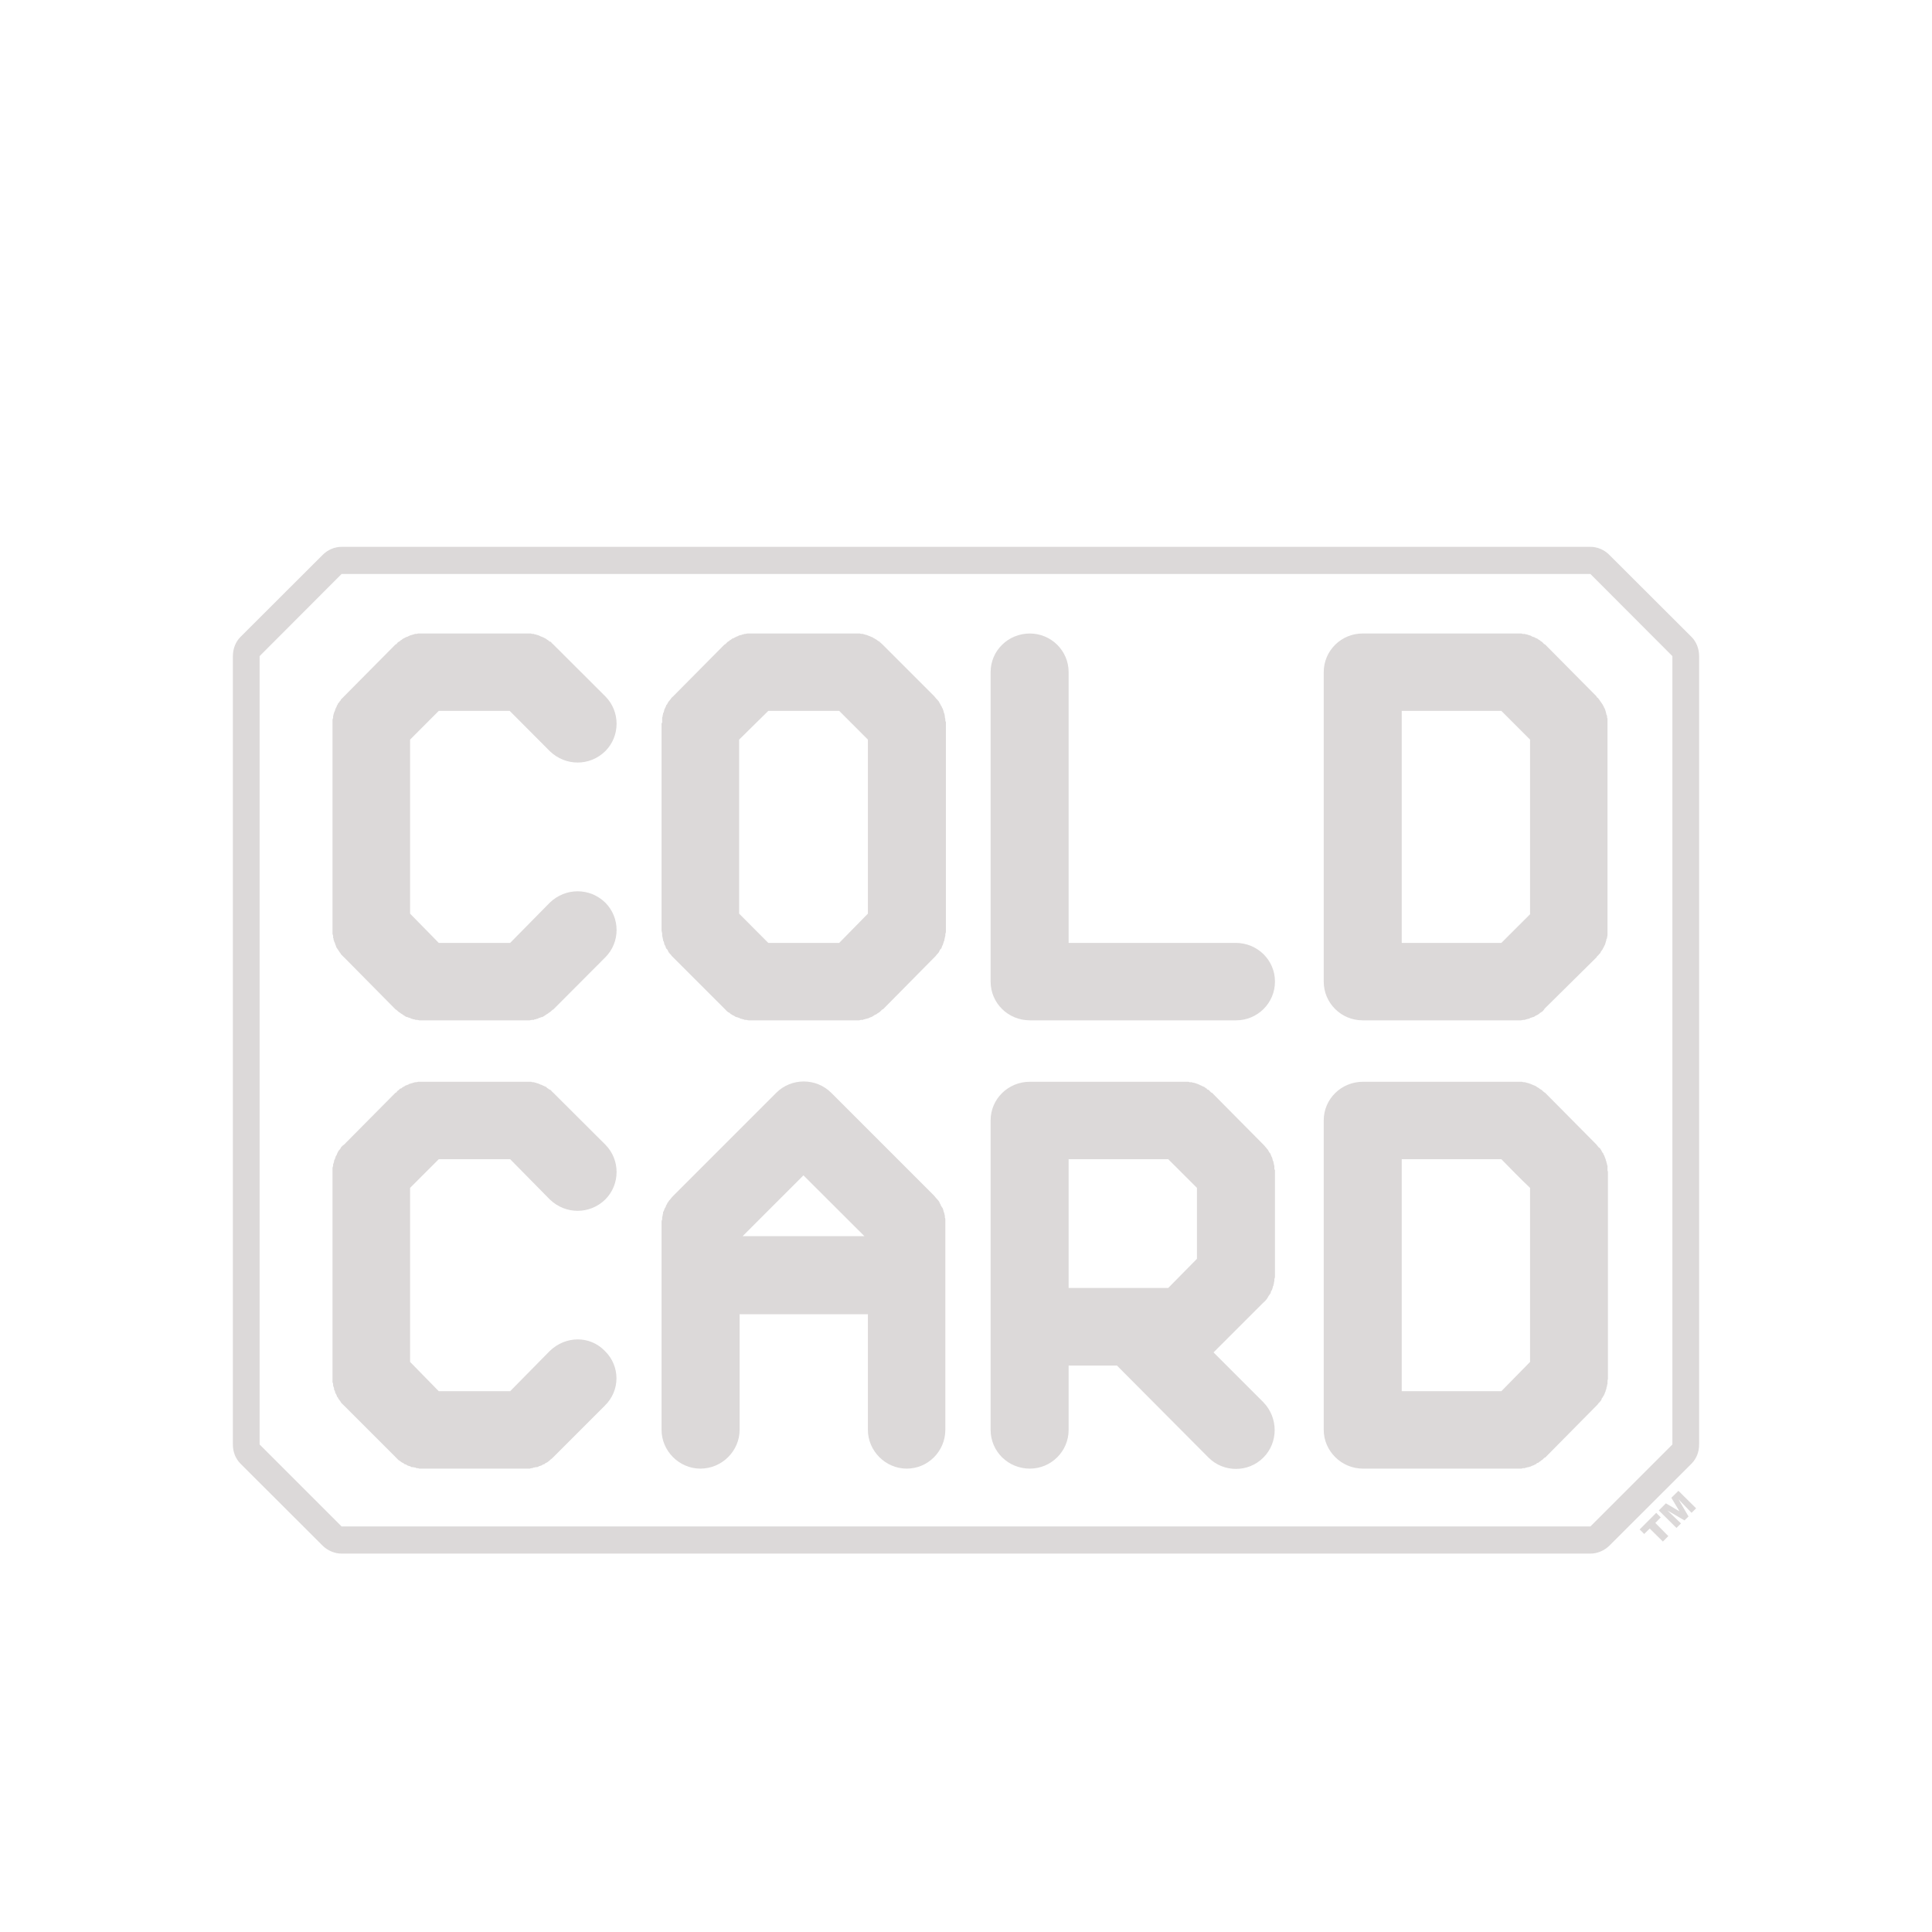 <?xml version="1.0" encoding="UTF-8"?>
<svg xmlns="http://www.w3.org/2000/svg" xmlns:xlink="http://www.w3.org/1999/xlink" width="50px" height="50px" viewBox="0 0 50 50" version="1.1">
<g id="surface1">
<path style=" stroke:none;fill-rule:evenodd;fill:rgb(86.275%,85.098%,85.098%);fill-opacity:1;" d="M 14.23 23.359 L 13.203 24.402 L 11.355 24.402 L 10.613 23.645 L 10.613 19.141 L 11.355 18.398 L 13.191 18.398 L 14.23 19.441 C 14.637 19.832 15.262 19.832 15.664 19.441 C 16.055 19.051 16.055 18.41 15.664 18.02 L 14.309 16.668 C 14.285 16.652 14.27 16.629 14.258 16.613 C 14.23 16.602 14.219 16.602 14.207 16.59 C 14.191 16.574 14.18 16.562 14.168 16.562 C 14.152 16.551 14.141 16.535 14.113 16.523 C 14.113 16.523 14.102 16.512 14.09 16.512 C 14.074 16.496 14.051 16.496 14.035 16.484 C 14.023 16.484 14.012 16.473 13.996 16.473 C 13.984 16.457 13.957 16.457 13.945 16.445 C 13.934 16.445 13.918 16.434 13.906 16.434 C 13.895 16.434 13.867 16.418 13.855 16.418 C 13.84 16.418 13.828 16.418 13.816 16.406 C 13.789 16.406 13.762 16.406 13.738 16.395 C 13.738 16.395 13.723 16.395 13.711 16.395 C 13.684 16.395 13.645 16.395 13.605 16.395 L 10.949 16.395 C 10.91 16.395 10.871 16.395 10.848 16.395 C 10.832 16.395 10.832 16.395 10.82 16.395 C 10.793 16.406 10.77 16.406 10.742 16.406 C 10.73 16.406 10.715 16.418 10.703 16.418 C 10.691 16.418 10.664 16.434 10.652 16.434 C 10.637 16.434 10.625 16.445 10.613 16.445 C 10.598 16.457 10.574 16.457 10.559 16.473 C 10.547 16.473 10.535 16.484 10.52 16.484 C 10.508 16.496 10.48 16.496 10.469 16.512 C 10.457 16.512 10.457 16.523 10.441 16.523 C 10.418 16.535 10.402 16.551 10.391 16.562 C 10.379 16.562 10.363 16.574 10.352 16.59 C 10.34 16.602 10.324 16.602 10.312 16.613 C 10.285 16.629 10.273 16.652 10.262 16.668 C 10.246 16.668 10.246 16.68 10.234 16.68 L 8.906 18.02 C 8.879 18.047 8.855 18.074 8.828 18.098 C 8.828 18.098 8.816 18.113 8.816 18.125 C 8.801 18.137 8.789 18.152 8.777 18.176 C 8.762 18.191 8.762 18.191 8.75 18.203 C 8.738 18.23 8.738 18.242 8.723 18.254 C 8.711 18.27 8.711 18.281 8.711 18.293 C 8.699 18.309 8.684 18.332 8.684 18.348 C 8.672 18.359 8.672 18.371 8.672 18.387 C 8.66 18.398 8.66 18.426 8.645 18.438 C 8.645 18.449 8.645 18.465 8.633 18.477 C 8.633 18.488 8.633 18.516 8.621 18.527 C 8.621 18.543 8.621 18.555 8.621 18.566 C 8.621 18.594 8.605 18.605 8.605 18.633 C 8.605 18.66 8.605 18.672 8.605 18.699 C 8.605 18.711 8.605 18.723 8.605 18.723 L 8.605 24.062 C 8.605 24.074 8.605 24.074 8.605 24.074 C 8.605 24.102 8.605 24.141 8.605 24.168 C 8.605 24.18 8.621 24.207 8.621 24.219 C 8.621 24.23 8.621 24.246 8.621 24.27 C 8.633 24.285 8.633 24.297 8.633 24.324 C 8.645 24.336 8.645 24.348 8.645 24.363 C 8.66 24.375 8.66 24.402 8.672 24.414 C 8.672 24.426 8.672 24.441 8.684 24.453 C 8.684 24.465 8.699 24.48 8.699 24.504 C 8.711 24.52 8.711 24.531 8.723 24.543 C 8.738 24.559 8.738 24.57 8.75 24.582 C 8.762 24.598 8.762 24.609 8.777 24.621 C 8.789 24.648 8.801 24.66 8.816 24.676 C 8.816 24.688 8.828 24.699 8.828 24.699 C 8.855 24.727 8.879 24.754 8.906 24.777 L 10.234 26.121 C 10.262 26.133 10.285 26.16 10.312 26.184 C 10.312 26.184 10.324 26.199 10.34 26.199 C 10.352 26.211 10.363 26.223 10.391 26.238 C 10.402 26.25 10.418 26.25 10.43 26.262 C 10.441 26.277 10.457 26.277 10.469 26.289 C 10.48 26.301 10.496 26.301 10.508 26.316 C 10.535 26.316 10.547 26.328 10.559 26.328 C 10.574 26.34 10.586 26.34 10.598 26.34 C 10.625 26.355 10.637 26.355 10.652 26.367 C 10.664 26.367 10.676 26.367 10.691 26.379 C 10.715 26.379 10.73 26.379 10.754 26.395 C 10.77 26.395 10.781 26.395 10.793 26.395 C 10.82 26.395 10.832 26.406 10.848 26.406 C 10.871 26.406 10.91 26.406 10.938 26.406 C 10.938 26.406 10.938 26.406 10.949 26.406 L 13.621 26.406 C 13.645 26.406 13.684 26.406 13.711 26.406 C 13.723 26.406 13.75 26.395 13.762 26.395 C 13.777 26.395 13.789 26.395 13.816 26.395 C 13.828 26.379 13.84 26.379 13.867 26.379 C 13.879 26.367 13.895 26.367 13.906 26.367 C 13.918 26.355 13.945 26.355 13.957 26.34 C 13.973 26.34 13.984 26.34 13.996 26.328 C 14.012 26.328 14.035 26.316 14.051 26.316 C 14.062 26.301 14.074 26.301 14.09 26.289 C 14.102 26.277 14.113 26.277 14.129 26.262 C 14.141 26.25 14.152 26.25 14.168 26.238 C 14.191 26.223 14.207 26.211 14.219 26.199 C 14.23 26.199 14.246 26.184 14.246 26.184 C 14.27 26.16 14.297 26.133 14.324 26.121 L 15.664 24.777 C 16.055 24.387 16.055 23.75 15.664 23.359 C 15.262 22.969 14.637 22.969 14.23 23.359 Z M 14.23 23.359 "/>
<path style=" stroke:none;fill-rule:evenodd;fill:rgb(86.275%,85.098%,85.098%);fill-opacity:1;" d="M 24.465 18.633 C 24.465 18.605 24.465 18.594 24.453 18.566 C 24.453 18.555 24.453 18.543 24.453 18.543 C 24.453 18.516 24.441 18.488 24.441 18.477 C 24.441 18.465 24.426 18.449 24.426 18.438 C 24.426 18.426 24.414 18.398 24.414 18.387 C 24.402 18.371 24.402 18.359 24.402 18.348 C 24.387 18.332 24.375 18.309 24.375 18.293 C 24.363 18.281 24.363 18.27 24.348 18.254 C 24.348 18.242 24.336 18.23 24.324 18.203 C 24.324 18.203 24.309 18.191 24.309 18.176 C 24.297 18.152 24.285 18.137 24.27 18.125 C 24.258 18.113 24.258 18.098 24.246 18.098 C 24.219 18.074 24.207 18.047 24.18 18.02 L 22.84 16.68 C 22.824 16.668 22.801 16.641 22.785 16.629 C 22.773 16.629 22.773 16.629 22.773 16.613 C 22.746 16.602 22.734 16.59 22.707 16.574 L 22.695 16.562 C 22.668 16.551 22.656 16.535 22.629 16.523 C 22.629 16.523 22.617 16.512 22.605 16.512 C 22.59 16.496 22.566 16.484 22.551 16.484 C 22.539 16.473 22.527 16.473 22.527 16.473 C 22.5 16.457 22.473 16.457 22.461 16.445 C 22.449 16.445 22.434 16.434 22.434 16.434 C 22.41 16.434 22.383 16.418 22.371 16.418 C 22.355 16.418 22.344 16.406 22.332 16.406 C 22.305 16.406 22.277 16.406 22.254 16.395 L 22.238 16.395 C 22.199 16.395 22.16 16.395 22.137 16.395 L 19.465 16.395 C 19.441 16.395 19.402 16.395 19.363 16.395 C 19.363 16.395 19.348 16.395 19.336 16.395 C 19.309 16.406 19.297 16.406 19.27 16.406 C 19.258 16.406 19.246 16.418 19.23 16.418 C 19.207 16.418 19.191 16.434 19.18 16.434 C 19.152 16.434 19.141 16.445 19.129 16.445 C 19.113 16.457 19.102 16.457 19.074 16.473 C 19.062 16.473 19.051 16.473 19.051 16.484 C 19.023 16.496 19.012 16.496 18.996 16.512 C 18.984 16.512 18.973 16.523 18.957 16.523 C 18.945 16.535 18.918 16.551 18.906 16.562 C 18.895 16.562 18.879 16.574 18.867 16.59 C 18.855 16.602 18.84 16.602 18.828 16.613 C 18.816 16.629 18.789 16.652 18.777 16.668 C 18.762 16.668 18.762 16.68 18.75 16.68 L 17.422 18.02 C 17.395 18.047 17.371 18.059 17.355 18.098 C 17.344 18.098 17.344 18.113 17.332 18.125 C 17.316 18.137 17.305 18.152 17.293 18.176 C 17.293 18.176 17.277 18.191 17.277 18.203 C 17.266 18.23 17.254 18.242 17.238 18.254 C 17.238 18.27 17.238 18.281 17.227 18.293 C 17.215 18.309 17.215 18.332 17.199 18.348 C 17.199 18.359 17.188 18.371 17.188 18.387 C 17.188 18.398 17.176 18.426 17.176 18.438 C 17.16 18.449 17.16 18.465 17.16 18.477 C 17.16 18.488 17.148 18.516 17.148 18.527 C 17.148 18.543 17.148 18.555 17.137 18.566 C 17.137 18.594 17.137 18.605 17.137 18.633 C 17.137 18.645 17.137 18.672 17.137 18.699 C 17.137 18.711 17.121 18.711 17.121 18.723 L 17.121 24.062 C 17.121 24.074 17.121 24.074 17.121 24.074 C 17.121 24.102 17.137 24.141 17.137 24.168 C 17.137 24.18 17.137 24.191 17.137 24.219 C 17.137 24.23 17.148 24.246 17.148 24.258 C 17.148 24.285 17.16 24.297 17.16 24.324 C 17.16 24.336 17.16 24.348 17.176 24.363 C 17.176 24.375 17.188 24.387 17.188 24.414 C 17.188 24.426 17.199 24.441 17.199 24.453 C 17.215 24.465 17.215 24.48 17.227 24.504 C 17.227 24.52 17.238 24.531 17.238 24.543 C 17.254 24.559 17.266 24.57 17.277 24.582 C 17.277 24.598 17.293 24.609 17.293 24.621 C 17.305 24.648 17.316 24.66 17.332 24.676 C 17.344 24.688 17.344 24.699 17.355 24.699 C 17.371 24.727 17.395 24.754 17.422 24.777 L 18.75 26.105 C 18.777 26.133 18.801 26.16 18.828 26.184 C 18.84 26.184 18.84 26.199 18.855 26.199 C 18.879 26.211 18.895 26.223 18.906 26.238 C 18.918 26.25 18.934 26.25 18.945 26.262 C 18.957 26.277 18.984 26.277 18.996 26.289 C 19.012 26.301 19.023 26.301 19.035 26.316 C 19.051 26.316 19.062 26.328 19.09 26.328 C 19.102 26.34 19.113 26.34 19.129 26.34 C 19.141 26.355 19.152 26.355 19.18 26.367 C 19.191 26.367 19.207 26.367 19.219 26.379 C 19.23 26.379 19.258 26.379 19.27 26.395 C 19.285 26.395 19.297 26.395 19.309 26.395 C 19.336 26.395 19.348 26.406 19.375 26.406 C 19.387 26.406 19.414 26.406 19.426 26.406 C 19.441 26.406 19.453 26.406 19.465 26.406 L 22.137 26.406 C 22.176 26.406 22.199 26.406 22.238 26.406 C 22.254 26.406 22.266 26.395 22.277 26.395 C 22.293 26.395 22.316 26.395 22.332 26.395 C 22.344 26.379 22.371 26.379 22.383 26.379 C 22.395 26.367 22.41 26.367 22.422 26.367 C 22.449 26.355 22.461 26.355 22.473 26.355 C 22.488 26.34 22.5 26.34 22.527 26.328 C 22.539 26.328 22.551 26.316 22.566 26.316 C 22.578 26.301 22.59 26.301 22.605 26.289 C 22.617 26.277 22.629 26.277 22.645 26.262 C 22.656 26.262 22.684 26.25 22.695 26.238 C 22.707 26.223 22.723 26.223 22.734 26.211 C 22.746 26.199 22.762 26.199 22.773 26.184 C 22.801 26.16 22.812 26.145 22.824 26.133 C 22.84 26.121 22.84 26.121 22.852 26.121 L 24.18 24.777 C 24.207 24.754 24.23 24.727 24.246 24.699 C 24.258 24.699 24.258 24.688 24.27 24.676 C 24.285 24.66 24.297 24.648 24.309 24.621 C 24.309 24.609 24.324 24.598 24.324 24.582 C 24.336 24.57 24.348 24.559 24.363 24.543 C 24.363 24.531 24.375 24.52 24.375 24.504 C 24.387 24.48 24.387 24.465 24.402 24.453 C 24.402 24.441 24.402 24.426 24.414 24.414 C 24.414 24.402 24.426 24.375 24.426 24.363 C 24.441 24.348 24.441 24.336 24.441 24.324 C 24.441 24.297 24.453 24.285 24.453 24.258 C 24.453 24.246 24.465 24.23 24.465 24.219 C 24.465 24.207 24.465 24.18 24.465 24.168 C 24.48 24.141 24.48 24.113 24.48 24.09 C 24.48 24.074 24.48 24.074 24.48 24.062 L 24.48 18.723 C 24.48 18.711 24.48 18.699 24.48 18.684 C 24.465 18.672 24.465 18.645 24.465 18.633 Z M 19.883 24.402 L 19.129 23.645 L 19.129 19.141 L 19.883 18.398 L 21.719 18.398 L 22.461 19.141 L 22.461 23.645 L 21.719 24.402 Z M 19.883 24.402 "/>
<path style=" stroke:none;fill-rule:evenodd;fill:rgb(86.275%,85.098%,85.098%);fill-opacity:1;" d="M 31.98 24.402 L 27.656 24.402 L 27.656 17.395 C 27.656 16.836 27.199 16.395 26.652 16.395 C 26.094 16.395 25.637 16.836 25.637 17.395 L 25.637 25.402 C 25.637 25.965 26.094 26.406 26.652 26.406 L 31.992 26.406 C 32.539 26.406 32.996 25.965 32.996 25.402 C 32.996 24.844 32.539 24.402 31.98 24.402 Z M 31.98 24.402 "/>
<path style=" stroke:none;fill-rule:evenodd;fill:rgb(86.275%,85.098%,85.098%);fill-opacity:1;" d="M 41.418 24.66 C 41.418 24.648 41.434 24.637 41.434 24.621 C 41.445 24.609 41.457 24.598 41.473 24.57 C 41.473 24.57 41.484 24.559 41.484 24.543 C 41.496 24.531 41.512 24.504 41.512 24.492 C 41.523 24.48 41.523 24.465 41.535 24.453 C 41.535 24.441 41.551 24.414 41.551 24.402 C 41.551 24.387 41.562 24.375 41.562 24.363 C 41.574 24.336 41.574 24.324 41.574 24.297 C 41.59 24.297 41.59 24.285 41.59 24.27 C 41.59 24.246 41.602 24.219 41.602 24.191 C 41.602 24.18 41.602 24.18 41.602 24.168 C 41.602 24.129 41.602 24.102 41.602 24.062 L 41.602 18.738 C 41.602 18.699 41.602 18.66 41.602 18.633 C 41.602 18.621 41.602 18.605 41.602 18.594 C 41.59 18.582 41.59 18.555 41.59 18.527 C 41.59 18.516 41.574 18.504 41.574 18.488 C 41.574 18.477 41.562 18.449 41.562 18.438 C 41.562 18.426 41.551 18.41 41.551 18.398 C 41.551 18.387 41.535 18.359 41.535 18.348 C 41.523 18.332 41.523 18.32 41.512 18.309 C 41.512 18.293 41.496 18.27 41.484 18.254 C 41.484 18.242 41.473 18.23 41.473 18.23 C 41.457 18.203 41.445 18.191 41.434 18.176 C 41.434 18.164 41.418 18.152 41.406 18.137 C 41.406 18.125 41.395 18.113 41.379 18.098 C 41.367 18.074 41.355 18.059 41.328 18.047 C 41.328 18.035 41.316 18.035 41.316 18.02 L 39.988 16.68 C 39.973 16.68 39.973 16.668 39.961 16.668 C 39.949 16.652 39.922 16.629 39.91 16.613 C 39.895 16.602 39.883 16.602 39.871 16.59 C 39.855 16.574 39.844 16.562 39.832 16.562 C 39.816 16.551 39.793 16.535 39.777 16.523 C 39.766 16.523 39.754 16.512 39.738 16.512 C 39.727 16.496 39.715 16.496 39.688 16.484 C 39.676 16.484 39.66 16.473 39.648 16.473 C 39.637 16.457 39.621 16.457 39.598 16.445 C 39.582 16.445 39.57 16.434 39.559 16.434 C 39.543 16.434 39.531 16.418 39.504 16.418 C 39.492 16.418 39.48 16.418 39.465 16.406 C 39.441 16.406 39.426 16.406 39.402 16.406 C 39.387 16.395 39.375 16.395 39.375 16.395 C 39.336 16.395 39.297 16.395 39.27 16.395 L 35.262 16.395 C 34.715 16.395 34.258 16.836 34.258 17.395 L 34.258 25.402 C 34.258 25.965 34.715 26.406 35.262 26.406 L 39.27 26.406 C 39.285 26.406 39.297 26.406 39.297 26.406 C 39.324 26.406 39.348 26.406 39.363 26.406 C 39.387 26.406 39.402 26.395 39.426 26.395 C 39.441 26.395 39.453 26.395 39.465 26.395 C 39.48 26.379 39.504 26.379 39.52 26.379 C 39.531 26.367 39.543 26.367 39.559 26.367 C 39.582 26.355 39.598 26.355 39.609 26.34 C 39.621 26.34 39.637 26.34 39.648 26.328 C 39.676 26.328 39.688 26.316 39.699 26.316 C 39.715 26.301 39.727 26.301 39.738 26.289 C 39.754 26.277 39.777 26.277 39.793 26.262 C 39.805 26.25 39.816 26.25 39.832 26.238 C 39.844 26.223 39.855 26.211 39.883 26.199 C 39.883 26.199 39.895 26.184 39.91 26.184 C 39.934 26.16 39.961 26.133 39.973 26.105 L 41.316 24.777 C 41.316 24.777 41.328 24.766 41.328 24.754 C 41.34 24.738 41.367 24.727 41.379 24.699 C 41.395 24.688 41.406 24.676 41.418 24.66 Z M 36.277 24.402 L 36.277 18.398 L 38.855 18.398 L 39.598 19.141 L 39.598 23.66 L 38.855 24.402 Z M 36.277 24.402 "/>
<path style=" stroke:none;fill-rule:evenodd;fill:rgb(86.275%,85.098%,85.098%);fill-opacity:1;" d="M 14.23 34.961 L 13.203 36.004 L 11.355 36.004 L 10.613 35.246 L 10.613 30.742 L 11.355 30 L 13.203 30 L 14.23 31.043 C 14.637 31.434 15.262 31.434 15.664 31.043 C 16.055 30.652 16.055 30.012 15.664 29.621 L 14.309 28.27 C 14.285 28.254 14.27 28.23 14.258 28.215 C 14.23 28.203 14.219 28.191 14.207 28.191 C 14.191 28.176 14.18 28.164 14.168 28.164 C 14.152 28.152 14.141 28.137 14.129 28.125 C 14.113 28.125 14.102 28.113 14.09 28.113 C 14.074 28.098 14.051 28.098 14.035 28.086 C 14.023 28.074 14.012 28.074 13.996 28.074 C 13.984 28.059 13.957 28.059 13.945 28.047 C 13.934 28.047 13.918 28.035 13.906 28.035 C 13.895 28.035 13.867 28.02 13.855 28.02 C 13.84 28.02 13.828 28.008 13.816 28.008 C 13.789 28.008 13.762 28.008 13.75 27.996 C 13.738 27.996 13.723 27.996 13.711 27.996 C 13.684 27.996 13.645 27.996 13.605 27.996 L 10.949 27.996 C 10.91 27.996 10.871 27.996 10.848 27.996 C 10.832 27.996 10.832 27.996 10.82 27.996 C 10.793 28.008 10.77 28.008 10.742 28.008 C 10.73 28.008 10.715 28.02 10.703 28.02 C 10.691 28.02 10.664 28.035 10.652 28.035 C 10.637 28.035 10.625 28.047 10.613 28.047 C 10.598 28.047 10.574 28.059 10.559 28.074 C 10.547 28.074 10.535 28.074 10.52 28.086 C 10.508 28.086 10.48 28.098 10.469 28.113 C 10.457 28.113 10.457 28.125 10.441 28.125 C 10.418 28.137 10.402 28.152 10.391 28.164 C 10.379 28.164 10.363 28.176 10.352 28.176 C 10.34 28.191 10.324 28.203 10.312 28.215 C 10.285 28.23 10.273 28.242 10.262 28.27 C 10.246 28.27 10.246 28.281 10.234 28.281 L 8.906 29.621 C 8.879 29.637 8.855 29.66 8.828 29.688 C 8.828 29.699 8.816 29.715 8.816 29.715 C 8.801 29.738 8.789 29.754 8.777 29.766 C 8.762 29.777 8.762 29.793 8.75 29.805 C 8.738 29.816 8.738 29.844 8.723 29.855 C 8.723 29.871 8.711 29.883 8.711 29.895 C 8.699 29.91 8.684 29.922 8.684 29.949 C 8.672 29.961 8.672 29.973 8.672 29.988 C 8.66 30 8.66 30.012 8.645 30.039 C 8.645 30.051 8.645 30.066 8.645 30.066 C 8.633 30.09 8.633 30.117 8.621 30.129 C 8.621 30.145 8.621 30.156 8.621 30.168 C 8.621 30.184 8.605 30.207 8.605 30.234 C 8.605 30.246 8.605 30.262 8.605 30.273 C 8.605 30.301 8.605 30.312 8.605 30.324 L 8.605 35.664 C 8.605 35.676 8.605 35.676 8.605 35.691 C 8.605 35.715 8.605 35.742 8.605 35.77 C 8.605 35.781 8.621 35.793 8.621 35.82 C 8.621 35.832 8.621 35.848 8.621 35.859 C 8.633 35.887 8.633 35.898 8.645 35.926 C 8.645 35.938 8.645 35.949 8.645 35.965 C 8.66 35.977 8.66 35.988 8.672 36.016 C 8.672 36.027 8.672 36.043 8.684 36.055 C 8.684 36.066 8.699 36.082 8.711 36.105 C 8.711 36.121 8.723 36.133 8.723 36.145 C 8.738 36.16 8.75 36.172 8.75 36.184 C 8.762 36.199 8.762 36.211 8.777 36.223 C 8.789 36.238 8.801 36.262 8.816 36.277 C 8.816 36.289 8.828 36.289 8.828 36.301 C 8.855 36.328 8.879 36.355 8.906 36.379 L 10.234 37.707 C 10.262 37.734 10.285 37.762 10.312 37.785 C 10.312 37.785 10.324 37.801 10.34 37.801 C 10.352 37.812 10.363 37.824 10.391 37.84 C 10.402 37.852 10.418 37.852 10.43 37.863 C 10.441 37.863 10.457 37.879 10.469 37.891 C 10.48 37.891 10.496 37.902 10.508 37.902 C 10.535 37.918 10.547 37.93 10.559 37.93 C 10.574 37.941 10.586 37.941 10.598 37.941 C 10.625 37.957 10.637 37.957 10.652 37.969 C 10.664 37.969 10.676 37.969 10.691 37.969 C 10.715 37.98 10.73 37.98 10.754 37.98 C 10.77 37.996 10.781 37.996 10.793 37.996 C 10.82 37.996 10.832 37.996 10.848 38.008 C 10.871 38.008 10.91 38.008 10.938 38.008 L 13.621 38.008 C 13.621 38.008 13.633 38.008 13.645 38.008 C 13.672 38.008 13.684 38.008 13.711 38.008 C 13.738 37.996 13.75 37.996 13.762 37.996 C 13.777 37.996 13.789 37.996 13.801 37.98 C 13.828 37.98 13.84 37.98 13.867 37.969 C 13.879 37.969 13.895 37.969 13.906 37.969 C 13.918 37.957 13.945 37.957 13.957 37.941 C 13.973 37.941 13.984 37.941 13.996 37.93 C 14.012 37.93 14.035 37.918 14.051 37.902 C 14.062 37.902 14.074 37.891 14.09 37.891 C 14.102 37.879 14.113 37.863 14.129 37.863 C 14.141 37.852 14.152 37.852 14.168 37.84 C 14.191 37.824 14.207 37.812 14.219 37.801 C 14.23 37.785 14.246 37.785 14.246 37.773 C 14.27 37.762 14.297 37.734 14.324 37.707 L 15.652 36.379 C 16.055 35.988 16.055 35.352 15.652 34.961 C 15.262 34.559 14.637 34.57 14.23 34.961 Z M 14.23 34.961 "/>
<path style=" stroke:none;fill-rule:evenodd;fill:rgb(86.275%,85.098%,85.098%);fill-opacity:1;" d="M 24.465 31.562 C 24.465 31.551 24.465 31.523 24.453 31.512 C 24.453 31.496 24.453 31.484 24.453 31.473 C 24.453 31.445 24.441 31.434 24.441 31.406 C 24.441 31.395 24.426 31.379 24.426 31.367 C 24.426 31.355 24.414 31.34 24.414 31.316 C 24.402 31.301 24.402 31.289 24.402 31.277 C 24.387 31.262 24.387 31.25 24.375 31.238 C 24.363 31.223 24.363 31.211 24.348 31.199 C 24.348 31.172 24.336 31.16 24.324 31.145 C 24.324 31.133 24.309 31.121 24.309 31.105 C 24.297 31.094 24.285 31.066 24.27 31.055 C 24.258 31.043 24.258 31.043 24.246 31.027 C 24.219 31.004 24.207 30.977 24.18 30.949 L 21.512 28.281 C 21.121 27.891 20.48 27.891 20.09 28.281 L 17.422 30.949 C 17.395 30.977 17.371 31.004 17.355 31.027 C 17.344 31.043 17.344 31.043 17.332 31.055 C 17.316 31.066 17.305 31.094 17.293 31.105 C 17.277 31.121 17.277 31.133 17.266 31.145 C 17.266 31.16 17.254 31.172 17.238 31.199 C 17.238 31.211 17.227 31.223 17.227 31.238 C 17.215 31.25 17.215 31.262 17.199 31.277 C 17.199 31.289 17.188 31.301 17.188 31.316 C 17.176 31.34 17.176 31.355 17.16 31.367 C 17.16 31.379 17.16 31.395 17.16 31.406 C 17.148 31.434 17.148 31.445 17.148 31.473 C 17.137 31.484 17.137 31.496 17.137 31.512 C 17.137 31.523 17.137 31.551 17.137 31.562 C 17.121 31.59 17.121 31.602 17.121 31.629 C 17.121 31.641 17.121 31.652 17.121 31.668 L 17.121 37.004 C 17.121 37.551 17.578 38.008 18.125 38.008 C 18.684 38.008 19.141 37.551 19.141 37.004 L 19.141 34.012 L 22.461 34.012 L 22.461 37.004 C 22.461 37.551 22.918 38.008 23.465 38.008 C 24.023 38.008 24.465 37.551 24.465 37.004 L 24.465 31.668 C 24.465 31.652 24.465 31.641 24.465 31.629 C 24.465 31.613 24.465 31.59 24.465 31.562 Z M 20.793 30.418 L 22.371 31.992 L 19.219 31.992 Z M 20.793 30.418 "/>
<path style=" stroke:none;fill-rule:evenodd;fill:rgb(86.275%,85.098%,85.098%);fill-opacity:1;" d="M 32.98 30.234 C 32.98 30.207 32.98 30.195 32.98 30.168 C 32.969 30.156 32.969 30.145 32.969 30.129 C 32.969 30.117 32.957 30.09 32.957 30.078 C 32.957 30.066 32.957 30.051 32.941 30.039 C 32.941 30.027 32.93 30 32.93 29.988 C 32.93 29.973 32.918 29.961 32.918 29.949 C 32.902 29.934 32.902 29.91 32.891 29.895 C 32.891 29.883 32.879 29.871 32.879 29.855 C 32.863 29.844 32.852 29.832 32.84 29.805 C 32.84 29.793 32.824 29.793 32.824 29.777 C 32.812 29.754 32.801 29.738 32.785 29.727 C 32.773 29.715 32.773 29.699 32.762 29.699 C 32.746 29.676 32.723 29.648 32.695 29.621 L 31.367 28.281 C 31.355 28.281 31.34 28.27 31.34 28.27 C 31.328 28.254 31.301 28.23 31.289 28.215 C 31.277 28.203 31.262 28.203 31.238 28.191 C 31.238 28.176 31.223 28.164 31.211 28.164 C 31.199 28.152 31.172 28.137 31.16 28.125 C 31.145 28.125 31.133 28.113 31.121 28.113 C 31.105 28.098 31.094 28.098 31.066 28.086 C 31.055 28.086 31.055 28.074 31.043 28.074 C 31.016 28.059 31.004 28.059 30.977 28.047 C 30.977 28.047 30.965 28.047 30.949 28.035 C 30.926 28.035 30.91 28.02 30.887 28.02 C 30.871 28.02 30.859 28.02 30.848 28.008 C 30.82 28.008 30.793 28.008 30.781 28.008 C 30.77 27.996 30.754 27.996 30.754 27.996 C 30.715 27.996 30.676 27.996 30.652 27.996 L 26.652 27.996 C 26.094 27.996 25.637 28.438 25.637 28.996 L 25.637 37.004 C 25.637 37.566 26.094 38.008 26.652 38.008 C 27.199 38.008 27.656 37.566 27.656 37.004 L 27.656 35.34 L 28.906 35.34 L 31.277 37.723 C 31.668 38.113 32.305 38.113 32.695 37.723 C 33.086 37.332 33.086 36.691 32.695 36.289 L 31.406 35 C 31.484 34.922 32.695 33.711 32.695 33.711 C 32.707 33.711 32.707 33.699 32.707 33.699 C 32.734 33.684 32.746 33.66 32.762 33.645 C 32.773 33.633 32.785 33.621 32.801 33.594 C 32.801 33.582 32.812 33.582 32.824 33.555 C 32.824 33.543 32.84 33.527 32.852 33.516 C 32.852 33.504 32.863 33.488 32.879 33.477 C 32.879 33.465 32.891 33.449 32.891 33.426 C 32.902 33.41 32.902 33.398 32.918 33.387 C 32.918 33.371 32.93 33.359 32.93 33.348 C 32.941 33.32 32.941 33.309 32.941 33.293 C 32.957 33.281 32.957 33.27 32.957 33.254 C 32.969 33.23 32.969 33.215 32.969 33.203 C 32.969 33.176 32.98 33.164 32.98 33.152 C 32.98 33.137 32.98 33.113 32.98 33.098 C 32.996 33.074 32.996 33.047 32.996 33.02 C 32.996 33.008 32.996 33.008 32.996 32.996 L 32.996 30.324 C 32.996 30.312 32.996 30.301 32.996 30.285 C 32.98 30.262 32.98 30.246 32.98 30.234 Z M 27.656 30 L 30.234 30 L 30.977 30.742 L 30.977 32.578 L 30.234 33.332 L 27.656 33.332 Z M 27.656 30 "/>
<path style=" stroke:none;fill-rule:evenodd;fill:rgb(86.275%,85.098%,85.098%);fill-opacity:1;" d="M 41.445 36.223 C 41.445 36.211 41.457 36.199 41.457 36.184 C 41.473 36.172 41.484 36.16 41.484 36.145 C 41.496 36.133 41.496 36.121 41.512 36.105 C 41.523 36.082 41.523 36.066 41.535 36.055 C 41.535 36.043 41.535 36.027 41.551 36.016 C 41.551 35.988 41.562 35.977 41.562 35.965 C 41.574 35.949 41.574 35.938 41.574 35.926 C 41.574 35.898 41.59 35.887 41.59 35.859 C 41.59 35.848 41.59 35.832 41.602 35.82 C 41.602 35.809 41.602 35.781 41.602 35.77 C 41.602 35.742 41.602 35.715 41.613 35.691 C 41.613 35.676 41.613 35.676 41.613 35.664 L 41.613 30.324 C 41.613 30.312 41.602 30.301 41.602 30.285 C 41.602 30.262 41.602 30.246 41.602 30.234 C 41.602 30.207 41.602 30.195 41.602 30.168 C 41.59 30.156 41.59 30.145 41.59 30.129 C 41.59 30.117 41.574 30.09 41.574 30.078 C 41.574 30.066 41.574 30.051 41.562 30.039 C 41.562 30.027 41.551 30 41.551 29.988 C 41.535 29.973 41.535 29.961 41.535 29.949 C 41.523 29.934 41.523 29.91 41.512 29.895 C 41.496 29.883 41.496 29.871 41.496 29.855 C 41.484 29.844 41.473 29.832 41.457 29.805 C 41.457 29.793 41.445 29.777 41.445 29.777 C 41.434 29.754 41.418 29.738 41.406 29.715 C 41.395 29.715 41.395 29.699 41.379 29.699 C 41.355 29.676 41.34 29.648 41.316 29.621 L 39.988 28.281 C 39.961 28.27 39.934 28.242 39.922 28.23 C 39.91 28.23 39.91 28.215 39.91 28.215 C 39.883 28.203 39.871 28.191 39.844 28.176 L 39.832 28.164 C 39.805 28.152 39.793 28.137 39.766 28.125 L 39.754 28.113 C 39.727 28.098 39.699 28.086 39.688 28.086 C 39.676 28.074 39.66 28.074 39.66 28.074 C 39.637 28.059 39.621 28.059 39.598 28.047 C 39.582 28.047 39.57 28.035 39.57 28.035 C 39.543 28.035 39.52 28.02 39.504 28.02 C 39.492 28.02 39.48 28.008 39.465 28.008 C 39.441 28.008 39.414 28.008 39.387 27.996 L 39.375 27.996 C 39.336 27.996 39.309 27.996 39.27 27.996 L 35.273 27.996 C 34.715 27.996 34.258 28.438 34.258 28.996 L 34.258 37.004 C 34.258 37.551 34.715 38.008 35.273 38.008 L 39.27 38.008 C 39.309 38.008 39.336 38.008 39.375 38.008 C 39.387 38.008 39.402 37.996 39.414 37.996 C 39.426 37.996 39.453 37.996 39.465 37.996 C 39.48 37.98 39.504 37.98 39.52 37.98 C 39.531 37.969 39.543 37.969 39.57 37.969 C 39.582 37.957 39.598 37.957 39.609 37.957 C 39.621 37.941 39.648 37.941 39.66 37.93 C 39.676 37.93 39.688 37.918 39.699 37.918 C 39.715 37.902 39.727 37.902 39.754 37.891 C 39.766 37.879 39.766 37.879 39.777 37.863 C 39.805 37.863 39.816 37.852 39.832 37.84 C 39.844 37.824 39.855 37.824 39.871 37.812 C 39.883 37.801 39.895 37.785 39.91 37.785 C 39.934 37.762 39.949 37.746 39.961 37.734 C 39.973 37.723 39.973 37.723 39.988 37.723 L 41.316 36.379 C 41.34 36.355 41.367 36.328 41.379 36.301 C 41.395 36.301 41.395 36.289 41.406 36.277 C 41.418 36.262 41.434 36.25 41.445 36.223 Z M 36.277 36.004 L 36.277 30 L 38.855 30 C 39.113 30.262 39.336 30.496 39.598 30.742 L 39.598 35.246 L 38.855 36.004 Z M 36.277 36.004 "/>
<path style=" stroke:none;fill-rule:evenodd;fill:rgb(86.275%,85.098%,85.098%);fill-opacity:1;" d="M 42.434 39.582 L 42.863 39.152 L 42.98 39.27 L 42.84 39.414 L 43.176 39.754 L 43.035 39.895 L 42.695 39.559 L 42.551 39.699 Z M 42.434 39.582 "/>
<path style=" stroke:none;fill-rule:evenodd;fill:rgb(86.275%,85.098%,85.098%);fill-opacity:1;" d="M 42.93 39.09 L 43.113 38.906 L 43.465 39.113 L 43.254 38.762 L 43.438 38.582 L 43.895 39.035 L 43.777 39.152 L 43.438 38.801 L 43.699 39.246 L 43.594 39.348 L 43.152 39.09 L 43.504 39.426 L 43.387 39.543 Z M 42.93 39.09 "/>
<path style=" stroke:none;fill-rule:evenodd;fill:rgb(86.275%,85.098%,85.098%);fill-opacity:1;" d="M 41.16 14.855 L 43.281 16.98 L 43.281 37.383 L 41.16 39.504 L 8.84 39.504 L 6.719 37.383 L 6.719 16.98 L 8.84 14.855 L 41.16 14.855 M 41.16 14.152 L 8.84 14.152 C 8.66 14.152 8.477 14.23 8.348 14.363 L 6.223 16.484 C 6.094 16.613 6.027 16.797 6.027 16.98 L 6.027 37.383 C 6.027 37.578 6.094 37.746 6.223 37.879 L 8.348 40 C 8.477 40.129 8.66 40.207 8.84 40.207 L 41.16 40.207 C 41.34 40.207 41.523 40.129 41.652 40 L 43.777 37.879 C 43.906 37.746 43.973 37.578 43.973 37.383 L 43.973 16.98 C 43.973 16.797 43.906 16.613 43.777 16.484 L 41.652 14.363 C 41.523 14.23 41.34 14.152 41.16 14.152 Z M 41.16 14.152 "/>
</g>
</svg>
